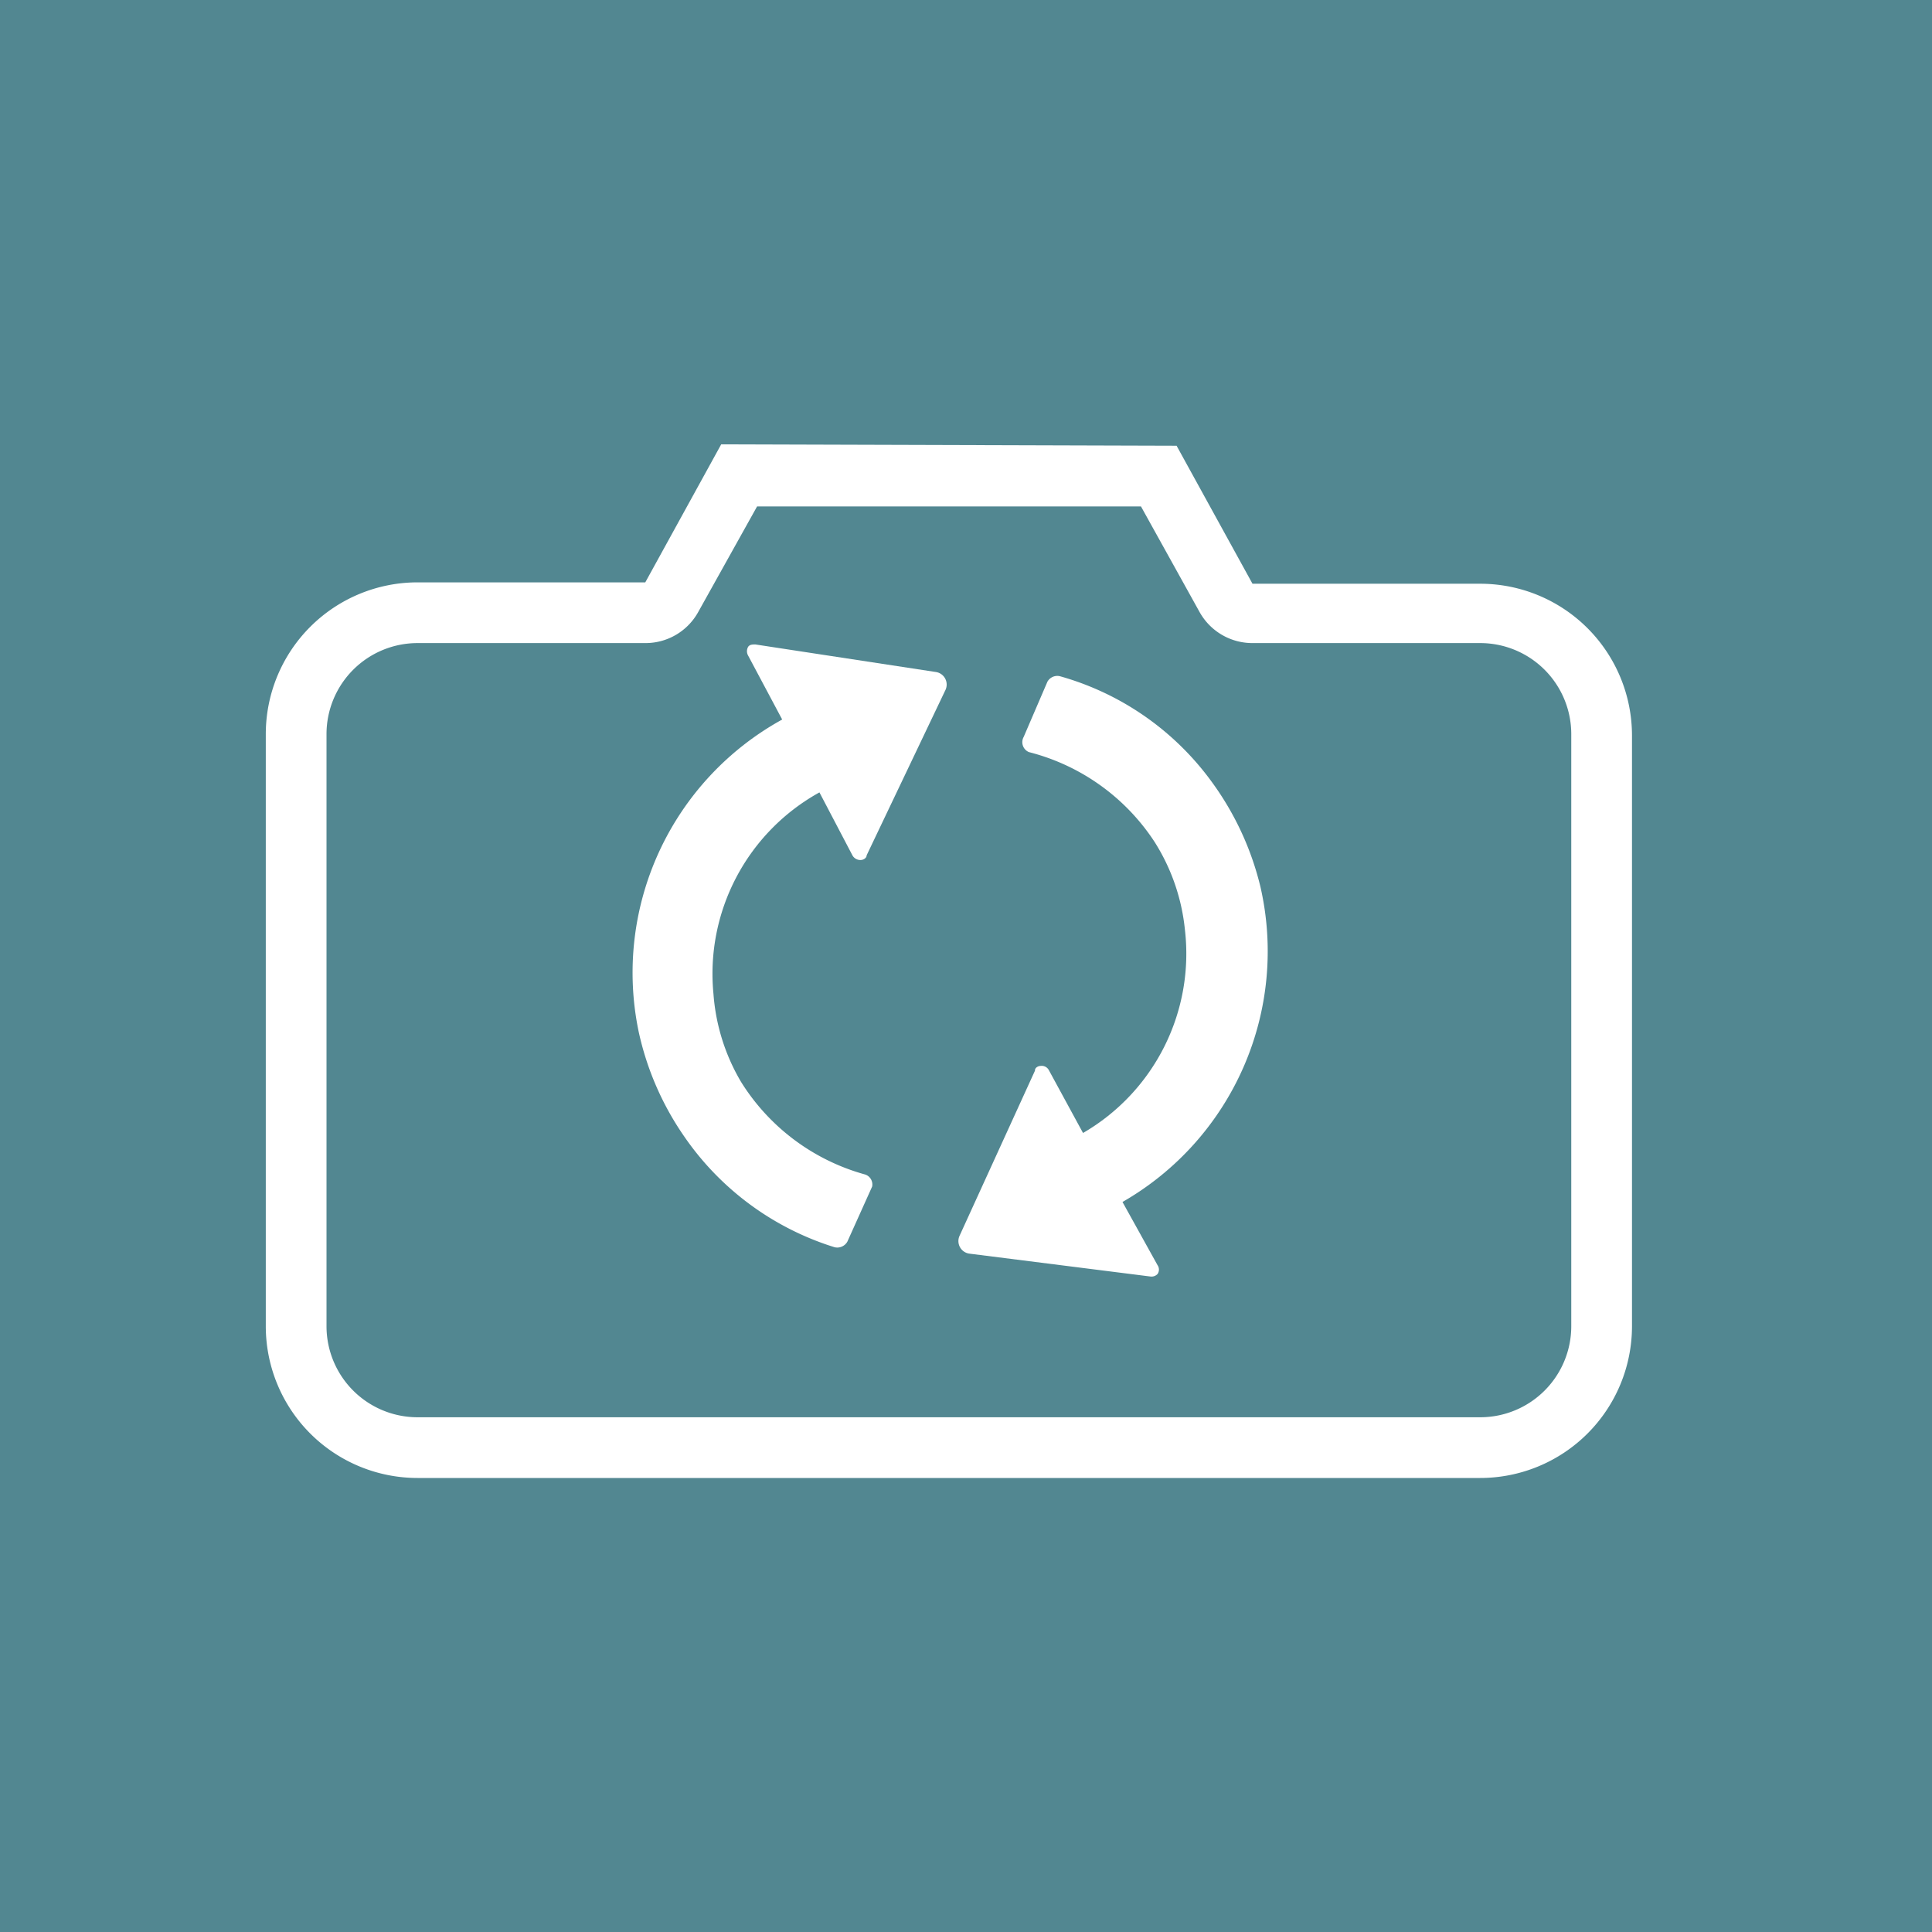 <svg xmlns="http://www.w3.org/2000/svg" width="70" height="70" viewBox="0 0 70 70"><defs><style>.cls-1{fill:#528791;}.cls-2{fill:#fff;}</style></defs><title>Recurso 244</title><g id="Capa_2" data-name="Capa 2"><g id="Capa_1-2" data-name="Capa 1"><rect class="cls-1" width="70" height="70"/><path class="cls-2" d="M42.63,16.15l2.75,5h8.25a5.5,5.5,0,0,1,5.5,5.5V48.05a5.5,5.5,0,0,1-5.5,5.5H15.13a5.5,5.5,0,0,1-5.5-5.5V26.6a5.5,5.5,0,0,1,5.5-5.5h8.25l2.75-5Zm-1.29,2.2H27.43L25.3,22.17a2.18,2.18,0,0,1-1.92,1.13H15.13a3.3,3.3,0,0,0-3.3,3.3V48.05a3.3,3.3,0,0,0,3.3,3.3h38.5a3.3,3.3,0,0,0,3.3-3.3V26.6a3.3,3.3,0,0,0-3.3-3.3H45.38a2.19,2.19,0,0,1-1.92-1.13Z"/><path class="cls-2" d="M37.28,27.25a7.71,7.71,0,0,1,4.55,3.25,7.3,7.3,0,0,1,1.1,3.17,7.51,7.51,0,0,1-3.69,7.38L38,38.77a.29.29,0,0,0-.29-.15c-.1,0-.22.07-.21.17l-2.74,6a.46.46,0,0,0,.35.63l6.57.83a.3.3,0,0,0,.26-.09.28.28,0,0,0,0-.32l-1.27-2.29a10.47,10.47,0,0,0,5-11.41,10.68,10.68,0,0,0-1.75-3.79,10.21,10.21,0,0,0-5.52-3.85.41.41,0,0,0-.45.2l-.86,2A.39.39,0,0,0,37.28,27.25Z"/><path class="cls-2" d="M31.33,42.55a7.71,7.71,0,0,1-4.48-3.35,7.31,7.31,0,0,1-1-3.19,7.51,7.51,0,0,1,3.84-7.3L30.89,31a.33.33,0,0,0,.29.16c.1,0,.22-.07.22-.17l2.86-6a.46.46,0,0,0-.34-.64l-6.55-1c-.1,0-.2,0-.26.08a.32.32,0,0,0,0,.33l1.23,2.31a10.47,10.47,0,0,0-5.2,11.31,10.62,10.62,0,0,0,1.66,3.81,10.33,10.33,0,0,0,5.44,4,.42.42,0,0,0,.46-.2l.9-2A.38.38,0,0,0,31.33,42.55Z"/></g></g></svg>